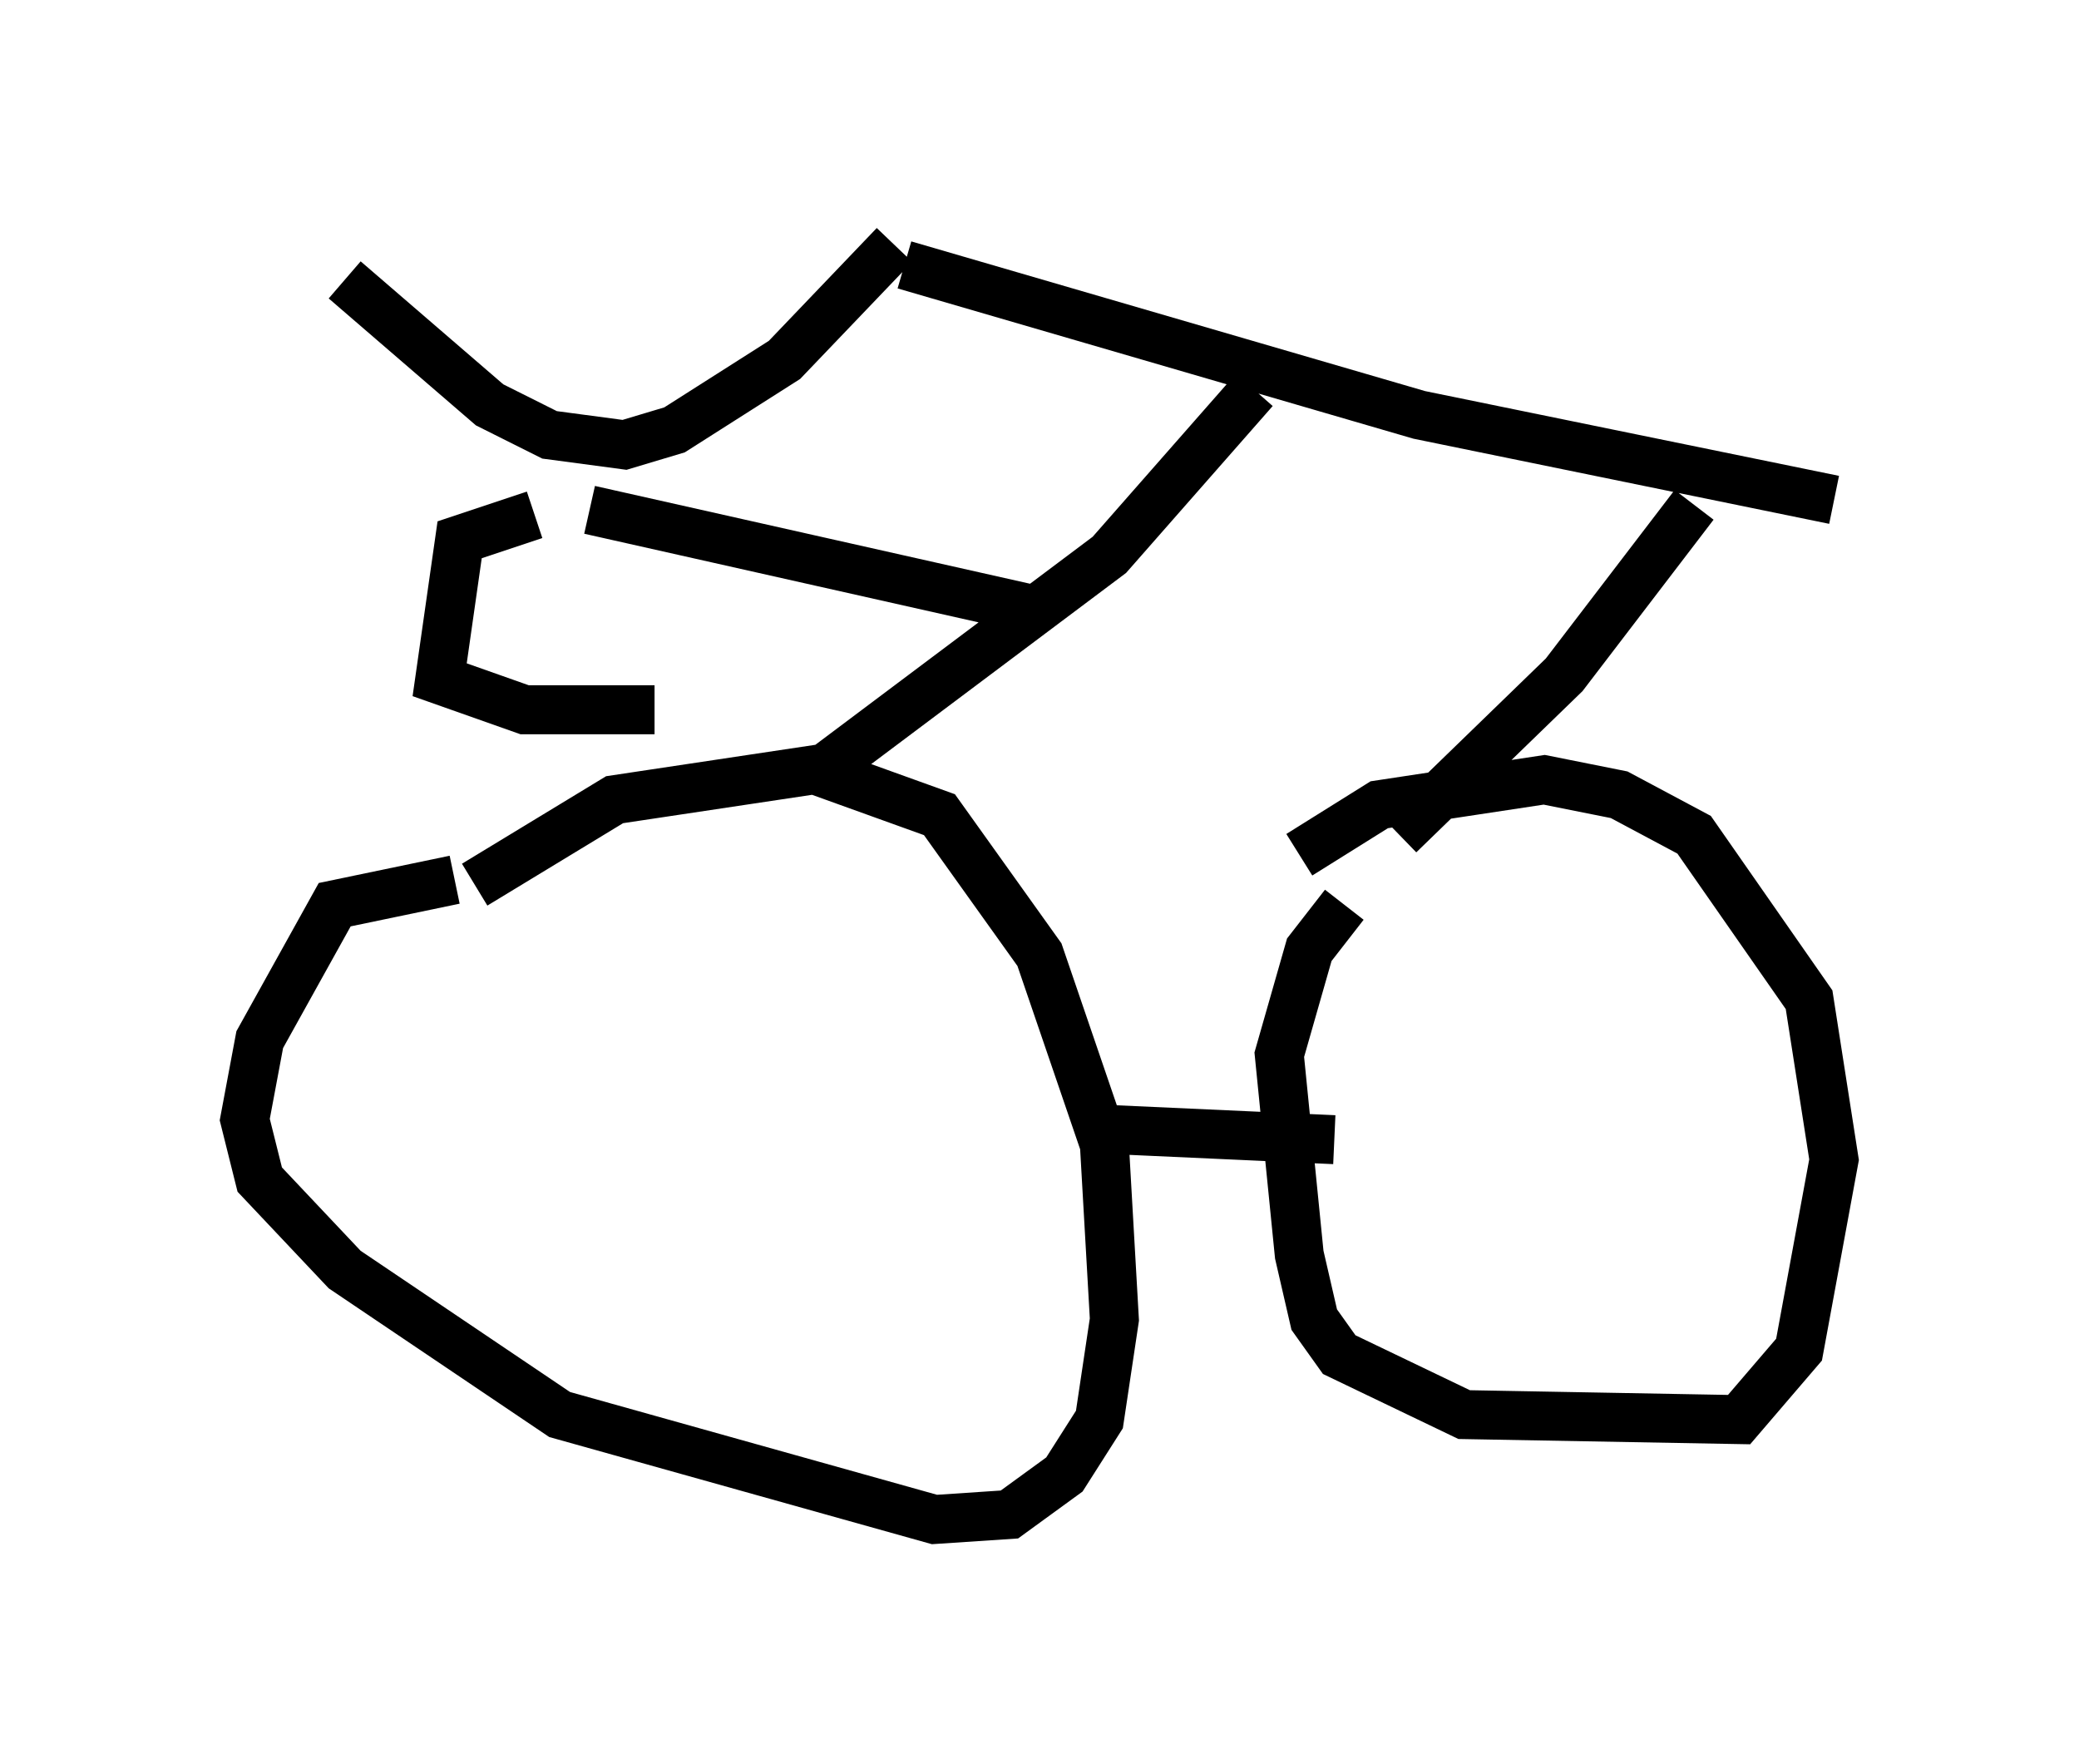<?xml version="1.0" encoding="utf-8" ?>
<svg baseProfile="full" height="36.032" version="1.1" width="42.463" xmlns="http://www.w3.org/2000/svg" xmlns:ev="http://www.w3.org/2001/xml-events" xmlns:xlink="http://www.w3.org/1999/xlink"><defs /><rect fill="white" height="36.032" width="42.463" x="0" y="0" /><path d="M7.96, 20.415 m1.735, -2.348 l2.858, -1.735 4.083, -0.613 l2.552, 0.919 2.042, 2.858 l1.327, 3.879 0.204, 3.573 l-0.306, 2.042 -0.715, 1.123 l-1.123, 0.817 -1.531, 0.102 l-7.656, -2.144 -4.39, -2.96 l-1.735, -1.838 -0.306, -1.225 l0.306, -1.633 1.531, -2.756 l2.45, -0.51 m17.252, -0.51 l1.633, -1.021 3.369, -0.51 l1.531, 0.306 1.531, 0.817 l2.348, 3.369 0.51, 3.267 l-0.715, 3.879 -1.225, 1.429 l-5.615, -0.102 -2.552, -1.225 l-0.51, -0.715 -0.306, -1.327 l-0.408, -4.083 0.613, -2.144 l0.715, -0.919 m-4.696, 4.594 l4.492, 0.204 m-10.311, -7.656 l5.717, -4.288 2.96, -3.369 m2.96, 9.086 l3.369, -3.267 2.654, -3.471 m-16.129, -4.9 l10.515, 3.063 8.473, 1.735 m-19.192, -5.206 l-2.246, 2.348 -2.246, 1.429 l-1.021, 0.306 -1.531, -0.204 l-1.225, -0.613 -2.96, -2.552 m14.088, 6.738 l-9.086, -2.042 m-1.123, 0.102 l-1.531, 0.51 -0.408, 2.858 l1.735, 0.613 2.654, 0.0 " fill="none" stroke="black" stroke-width="1" /></svg>